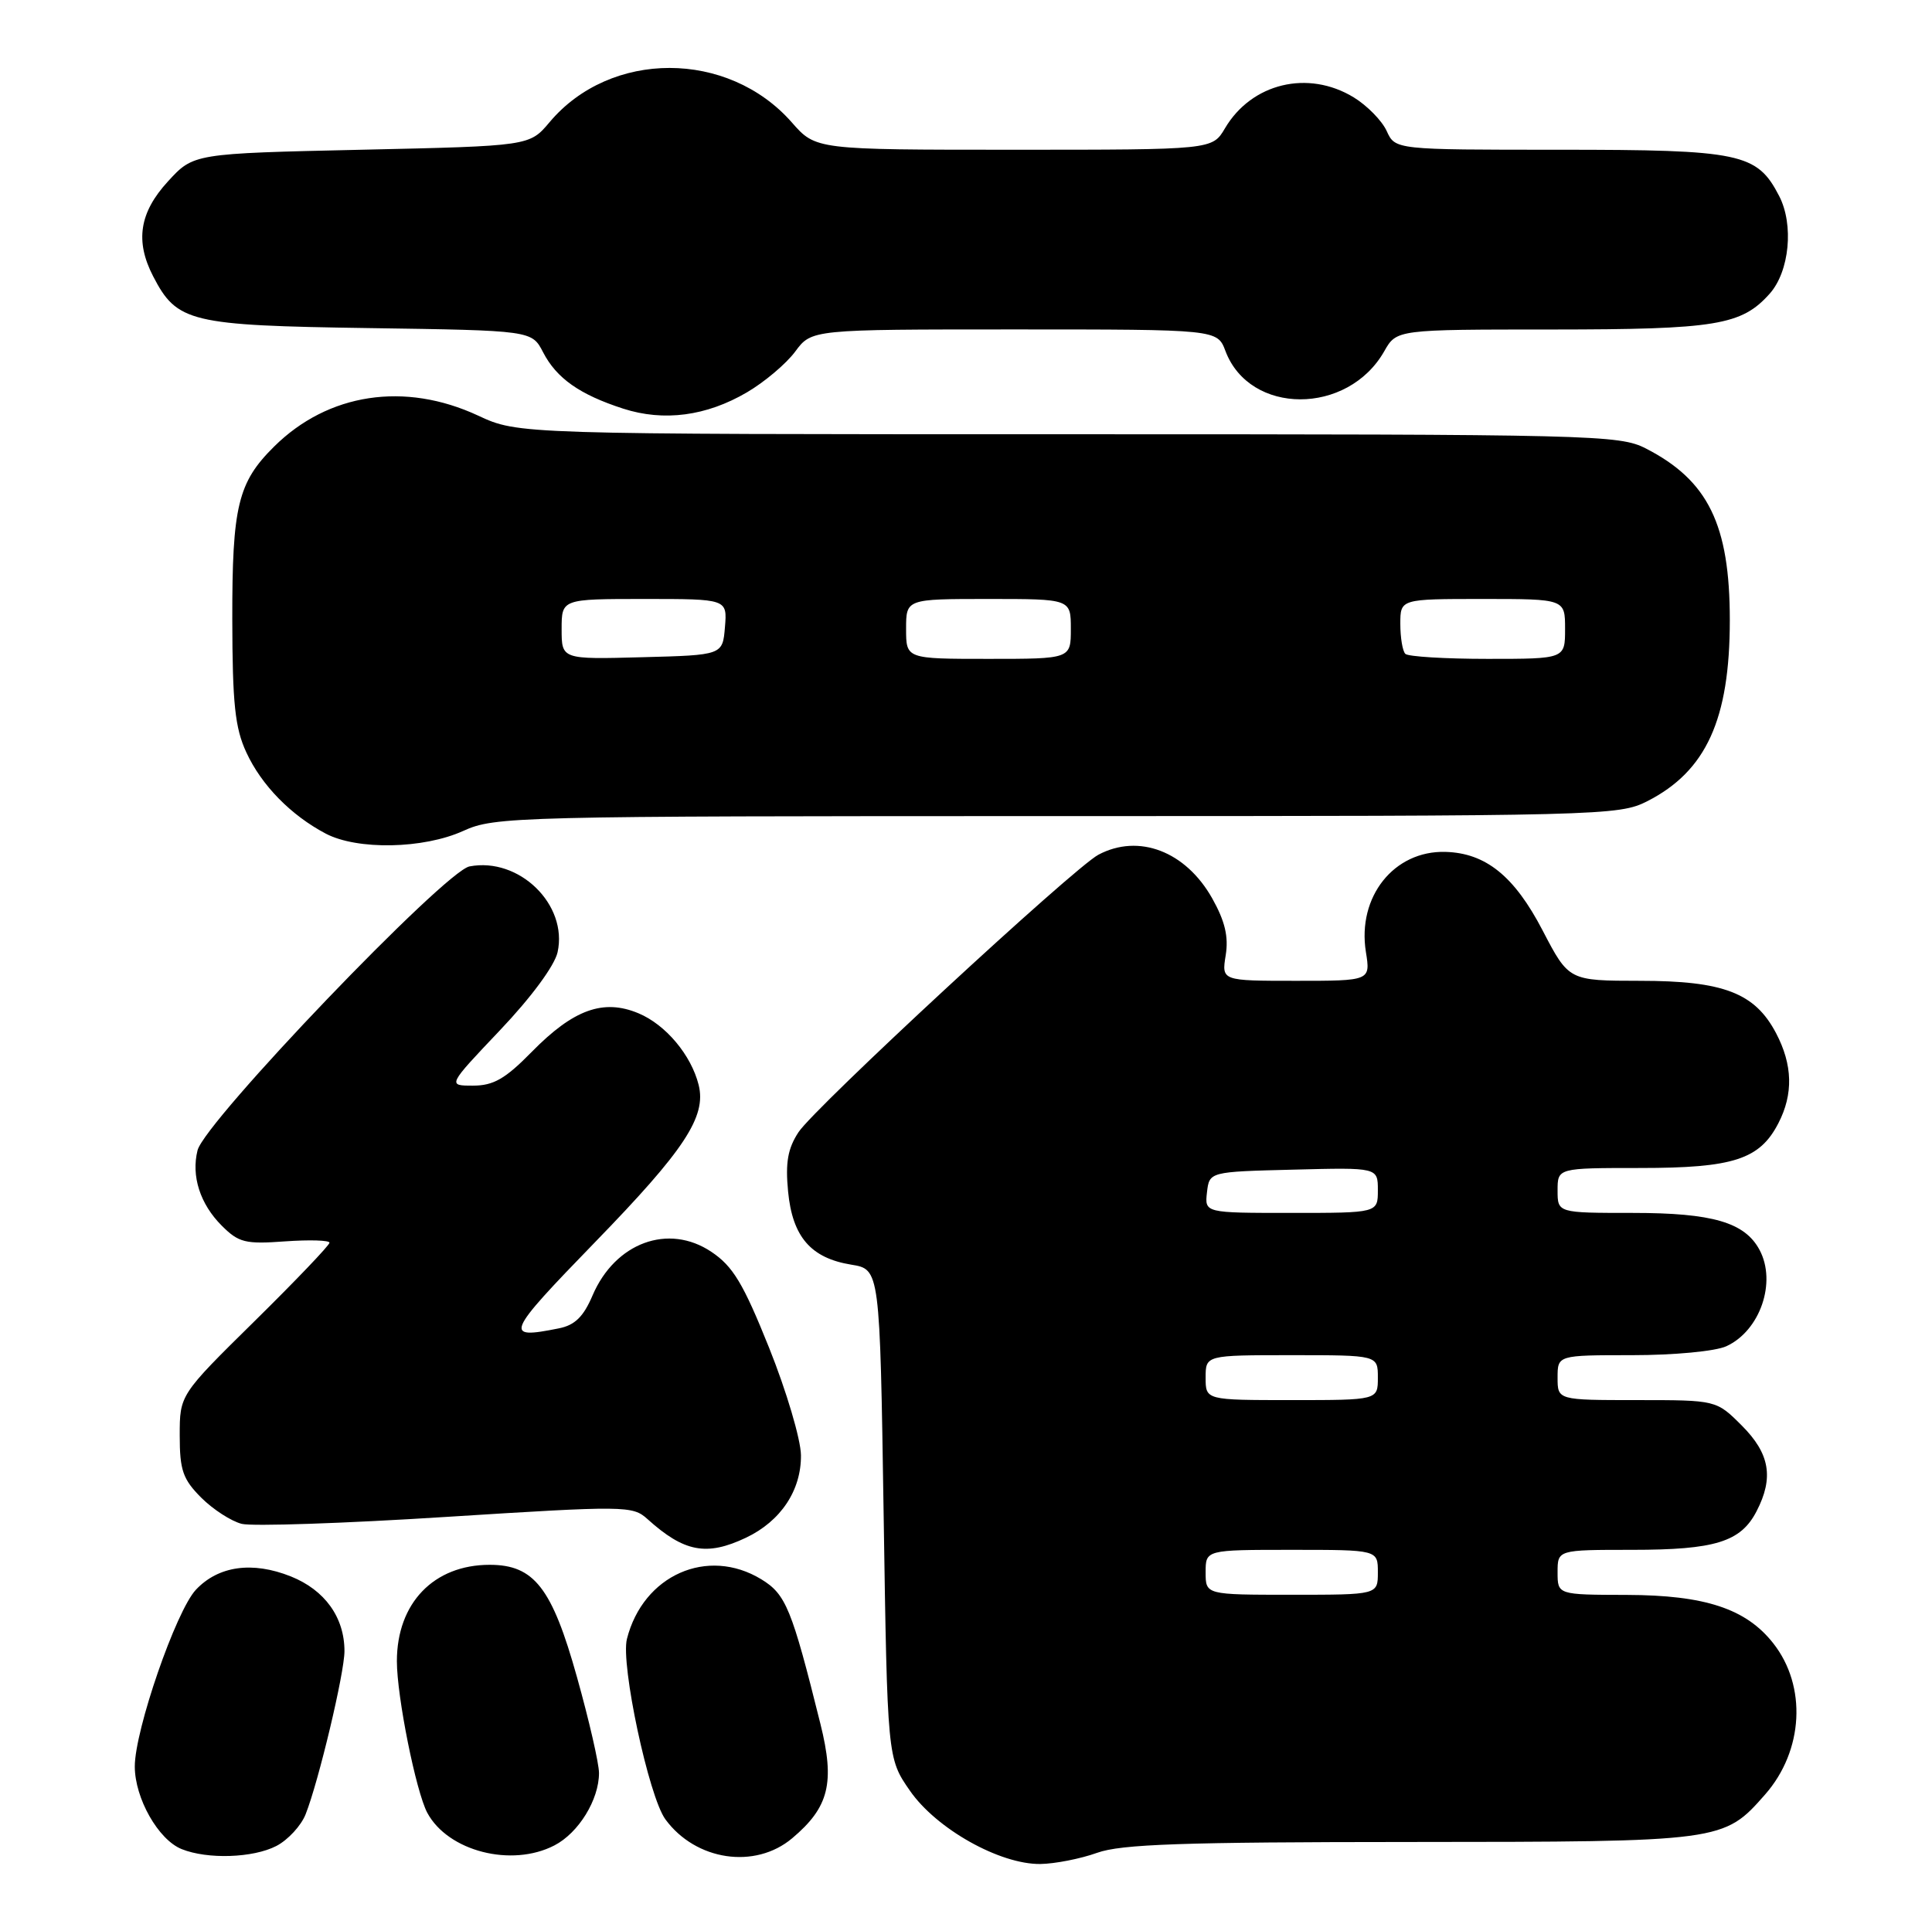 <?xml version="1.0" encoding="UTF-8" standalone="no"?>
<!DOCTYPE svg PUBLIC "-//W3C//DTD SVG 1.1//EN" "http://www.w3.org/Graphics/SVG/1.1/DTD/svg11.dtd" >
<svg xmlns="http://www.w3.org/2000/svg" xmlns:xlink="http://www.w3.org/1999/xlink" version="1.1" viewBox="0 0 258 256">
 <g >
 <path fill="currentColor"
d=" M 146.50 247.47 C 149.71 246.31 157.93 246.03 188.28 246.02 C 230.06 246.00 230.17 245.98 235.72 239.67 C 240.85 233.82 241.31 225.21 236.80 219.48 C 233.17 214.86 227.68 213.05 217.25 213.02 C 208.00 213.00 208.00 213.00 208.00 210.00 C 208.00 207.00 208.00 207.00 217.95 207.00 C 229.04 207.00 232.46 205.94 234.57 201.85 C 236.90 197.36 236.34 194.14 232.60 190.40 C 229.20 187.00 229.20 187.00 218.60 187.00 C 208.00 187.00 208.00 187.00 208.00 184.00 C 208.00 181.00 208.00 181.00 217.95 181.00 C 223.54 181.00 229.06 180.48 230.53 179.81 C 235.04 177.75 237.28 171.26 234.97 166.94 C 233.00 163.26 228.69 162.00 218.05 162.00 C 208.00 162.00 208.00 162.00 208.00 159.00 C 208.00 156.00 208.00 156.00 219.05 156.00 C 231.46 156.00 234.99 154.86 237.48 150.03 C 239.50 146.13 239.40 142.22 237.17 137.98 C 234.34 132.61 230.15 131.00 219.00 131.00 C 209.50 130.99 209.50 130.99 206.00 124.27 C 202.23 117.02 198.41 113.93 193.02 113.78 C 186.15 113.59 181.23 119.77 182.40 127.13 C 183.02 131.00 183.02 131.00 173.07 131.00 C 163.13 131.00 163.13 131.00 163.68 127.59 C 164.08 125.11 163.59 123.04 161.88 119.99 C 158.34 113.70 152.07 111.30 146.68 114.16 C 143.39 115.91 108.78 147.93 106.63 151.22 C 105.20 153.40 104.87 155.28 105.24 159.12 C 105.82 165.19 108.27 168.03 113.67 168.91 C 117.50 169.53 117.50 169.53 118.00 202.18 C 118.50 234.83 118.50 234.83 121.51 239.17 C 125.04 244.27 133.51 249.02 138.93 248.96 C 140.89 248.93 144.30 248.26 146.50 247.47 Z  M 36.91 246.55 C 38.45 245.75 40.22 243.84 40.82 242.30 C 42.56 237.89 46.00 223.44 46.00 220.53 C 46.00 216.02 43.38 212.37 38.84 210.55 C 33.70 208.50 29.16 209.14 26.16 212.33 C 23.50 215.16 18.00 231.08 18.00 235.94 C 18.01 240.19 21.14 245.72 24.26 246.97 C 27.71 248.36 33.80 248.16 36.91 246.55 Z  M 74.03 246.48 C 77.27 244.81 80.00 240.36 79.99 236.80 C 79.99 235.53 78.67 229.78 77.05 224.00 C 73.72 212.08 71.33 209.00 65.39 209.00 C 57.92 209.00 53.00 214.12 53.00 221.88 C 53.00 226.60 55.55 239.29 57.06 242.12 C 59.82 247.26 68.31 249.44 74.03 246.48 Z  M 105.79 245.52 C 110.71 241.38 111.52 238.11 109.56 230.25 C 105.72 214.81 104.95 212.94 101.66 210.93 C 94.48 206.56 85.88 210.38 83.72 218.90 C 82.86 222.26 86.64 239.98 88.86 243.00 C 92.91 248.52 100.83 249.70 105.79 245.52 Z  M 99.62 205.38 C 104.27 203.17 107.01 199.05 106.96 194.35 C 106.93 192.23 105.02 185.78 102.71 180.02 C 99.25 171.40 97.88 169.13 95.00 167.20 C 89.26 163.35 82.15 165.97 79.13 173.02 C 77.92 175.87 76.76 177.00 74.62 177.42 C 67.22 178.91 67.50 178.23 79.44 165.93 C 91.42 153.60 94.35 149.15 93.30 144.91 C 92.30 140.91 88.90 136.86 85.27 135.34 C 80.57 133.37 76.57 134.82 70.99 140.51 C 67.47 144.10 65.89 145.00 63.16 145.00 C 59.75 145.00 59.75 145.00 66.77 137.60 C 70.95 133.20 74.06 128.98 74.46 127.18 C 75.86 120.82 69.32 114.45 62.70 115.72 C 59.39 116.35 27.34 149.81 26.38 153.64 C 25.52 157.07 26.72 160.81 29.61 163.70 C 31.88 165.97 32.76 166.19 38.07 165.80 C 41.33 165.57 44.00 165.65 44.00 165.98 C 44.00 166.32 39.50 171.03 34.00 176.45 C 24.00 186.30 24.00 186.30 24.00 191.73 C 24.00 196.37 24.42 197.57 26.87 200.03 C 28.45 201.61 30.89 203.18 32.28 203.53 C 33.68 203.88 45.98 203.47 59.61 202.60 C 83.52 201.09 84.48 201.10 86.45 202.88 C 91.36 207.31 94.35 207.88 99.62 205.38 Z  M 61.86 110.98 C 66.08 109.06 68.63 109.00 141.15 109.00 C 213.99 109.00 216.19 108.94 219.98 107.01 C 227.85 103.00 231.00 96.08 231.00 82.82 C 231.00 70.07 228.11 64.17 219.79 59.90 C 216.24 58.08 212.86 58.00 142.64 58.00 C 69.20 58.00 69.20 58.00 63.85 55.51 C 54.05 50.95 43.81 52.50 36.60 59.65 C 31.77 64.43 31.00 67.62 31.02 82.72 C 31.04 93.99 31.38 97.23 32.90 100.50 C 34.92 104.88 38.85 108.89 43.50 111.34 C 47.72 113.56 56.55 113.39 61.86 110.98 Z  M 99.75 52.40 C 102.09 51.03 104.99 48.58 106.19 46.96 C 108.38 44.00 108.38 44.00 135.47 44.00 C 162.56 44.00 162.56 44.00 163.65 46.89 C 166.89 55.47 179.97 55.49 184.85 46.92 C 186.50 44.01 186.50 44.01 207.28 44.01 C 229.19 44.00 232.57 43.44 236.33 39.22 C 238.97 36.25 239.57 30.01 237.59 26.18 C 234.63 20.45 232.48 20.00 208.21 20.00 C 186.32 20.00 186.32 20.00 185.18 17.50 C 184.55 16.12 182.57 14.10 180.77 13.00 C 174.68 9.29 167.14 11.10 163.58 17.14 C 161.89 20.00 161.89 20.00 135.41 20.00 C 108.94 20.00 108.94 20.00 105.73 16.34 C 97.22 6.66 81.51 6.65 73.38 16.33 C 70.71 19.50 70.71 19.50 48.28 20.00 C 25.84 20.50 25.84 20.50 22.42 24.24 C 18.62 28.38 18.02 32.21 20.45 36.90 C 23.63 43.05 25.36 43.47 49.26 43.82 C 71.02 44.14 71.02 44.14 72.53 47.06 C 74.33 50.53 77.41 52.70 83.22 54.58 C 88.65 56.33 94.33 55.58 99.75 52.40 Z  M 161.00 210.00 C 161.00 207.00 161.00 207.00 172.50 207.00 C 184.00 207.00 184.00 207.00 184.00 210.00 C 184.00 213.00 184.00 213.00 172.50 213.00 C 161.00 213.00 161.00 213.00 161.00 210.00 Z  M 161.00 184.00 C 161.00 181.00 161.00 181.00 172.50 181.00 C 184.00 181.00 184.00 181.00 184.00 184.00 C 184.00 187.00 184.00 187.00 172.50 187.00 C 161.00 187.00 161.00 187.00 161.00 184.00 Z  M 161.18 159.25 C 161.50 156.50 161.50 156.50 172.75 156.22 C 184.00 155.93 184.00 155.93 184.00 158.97 C 184.00 162.00 184.00 162.00 172.43 162.00 C 160.87 162.00 160.87 162.00 161.18 159.25 Z  M 75.00 84.03 C 75.00 80.00 75.00 80.00 86.06 80.00 C 97.12 80.00 97.12 80.00 96.81 83.75 C 96.50 87.50 96.50 87.50 85.75 87.78 C 75.00 88.07 75.00 88.07 75.00 84.03 Z  M 121.00 84.00 C 121.00 80.00 121.00 80.00 132.00 80.00 C 143.00 80.00 143.00 80.00 143.00 84.00 C 143.00 88.00 143.00 88.00 132.00 88.00 C 121.00 88.00 121.00 88.00 121.00 84.00 Z  M 187.67 87.33 C 187.30 86.97 187.00 85.17 187.00 83.33 C 187.00 80.00 187.00 80.00 198.00 80.00 C 209.00 80.00 209.00 80.00 209.00 84.00 C 209.00 88.00 209.00 88.00 198.67 88.00 C 192.98 88.00 188.03 87.70 187.67 87.33 Z "/>
</g>
</svg>